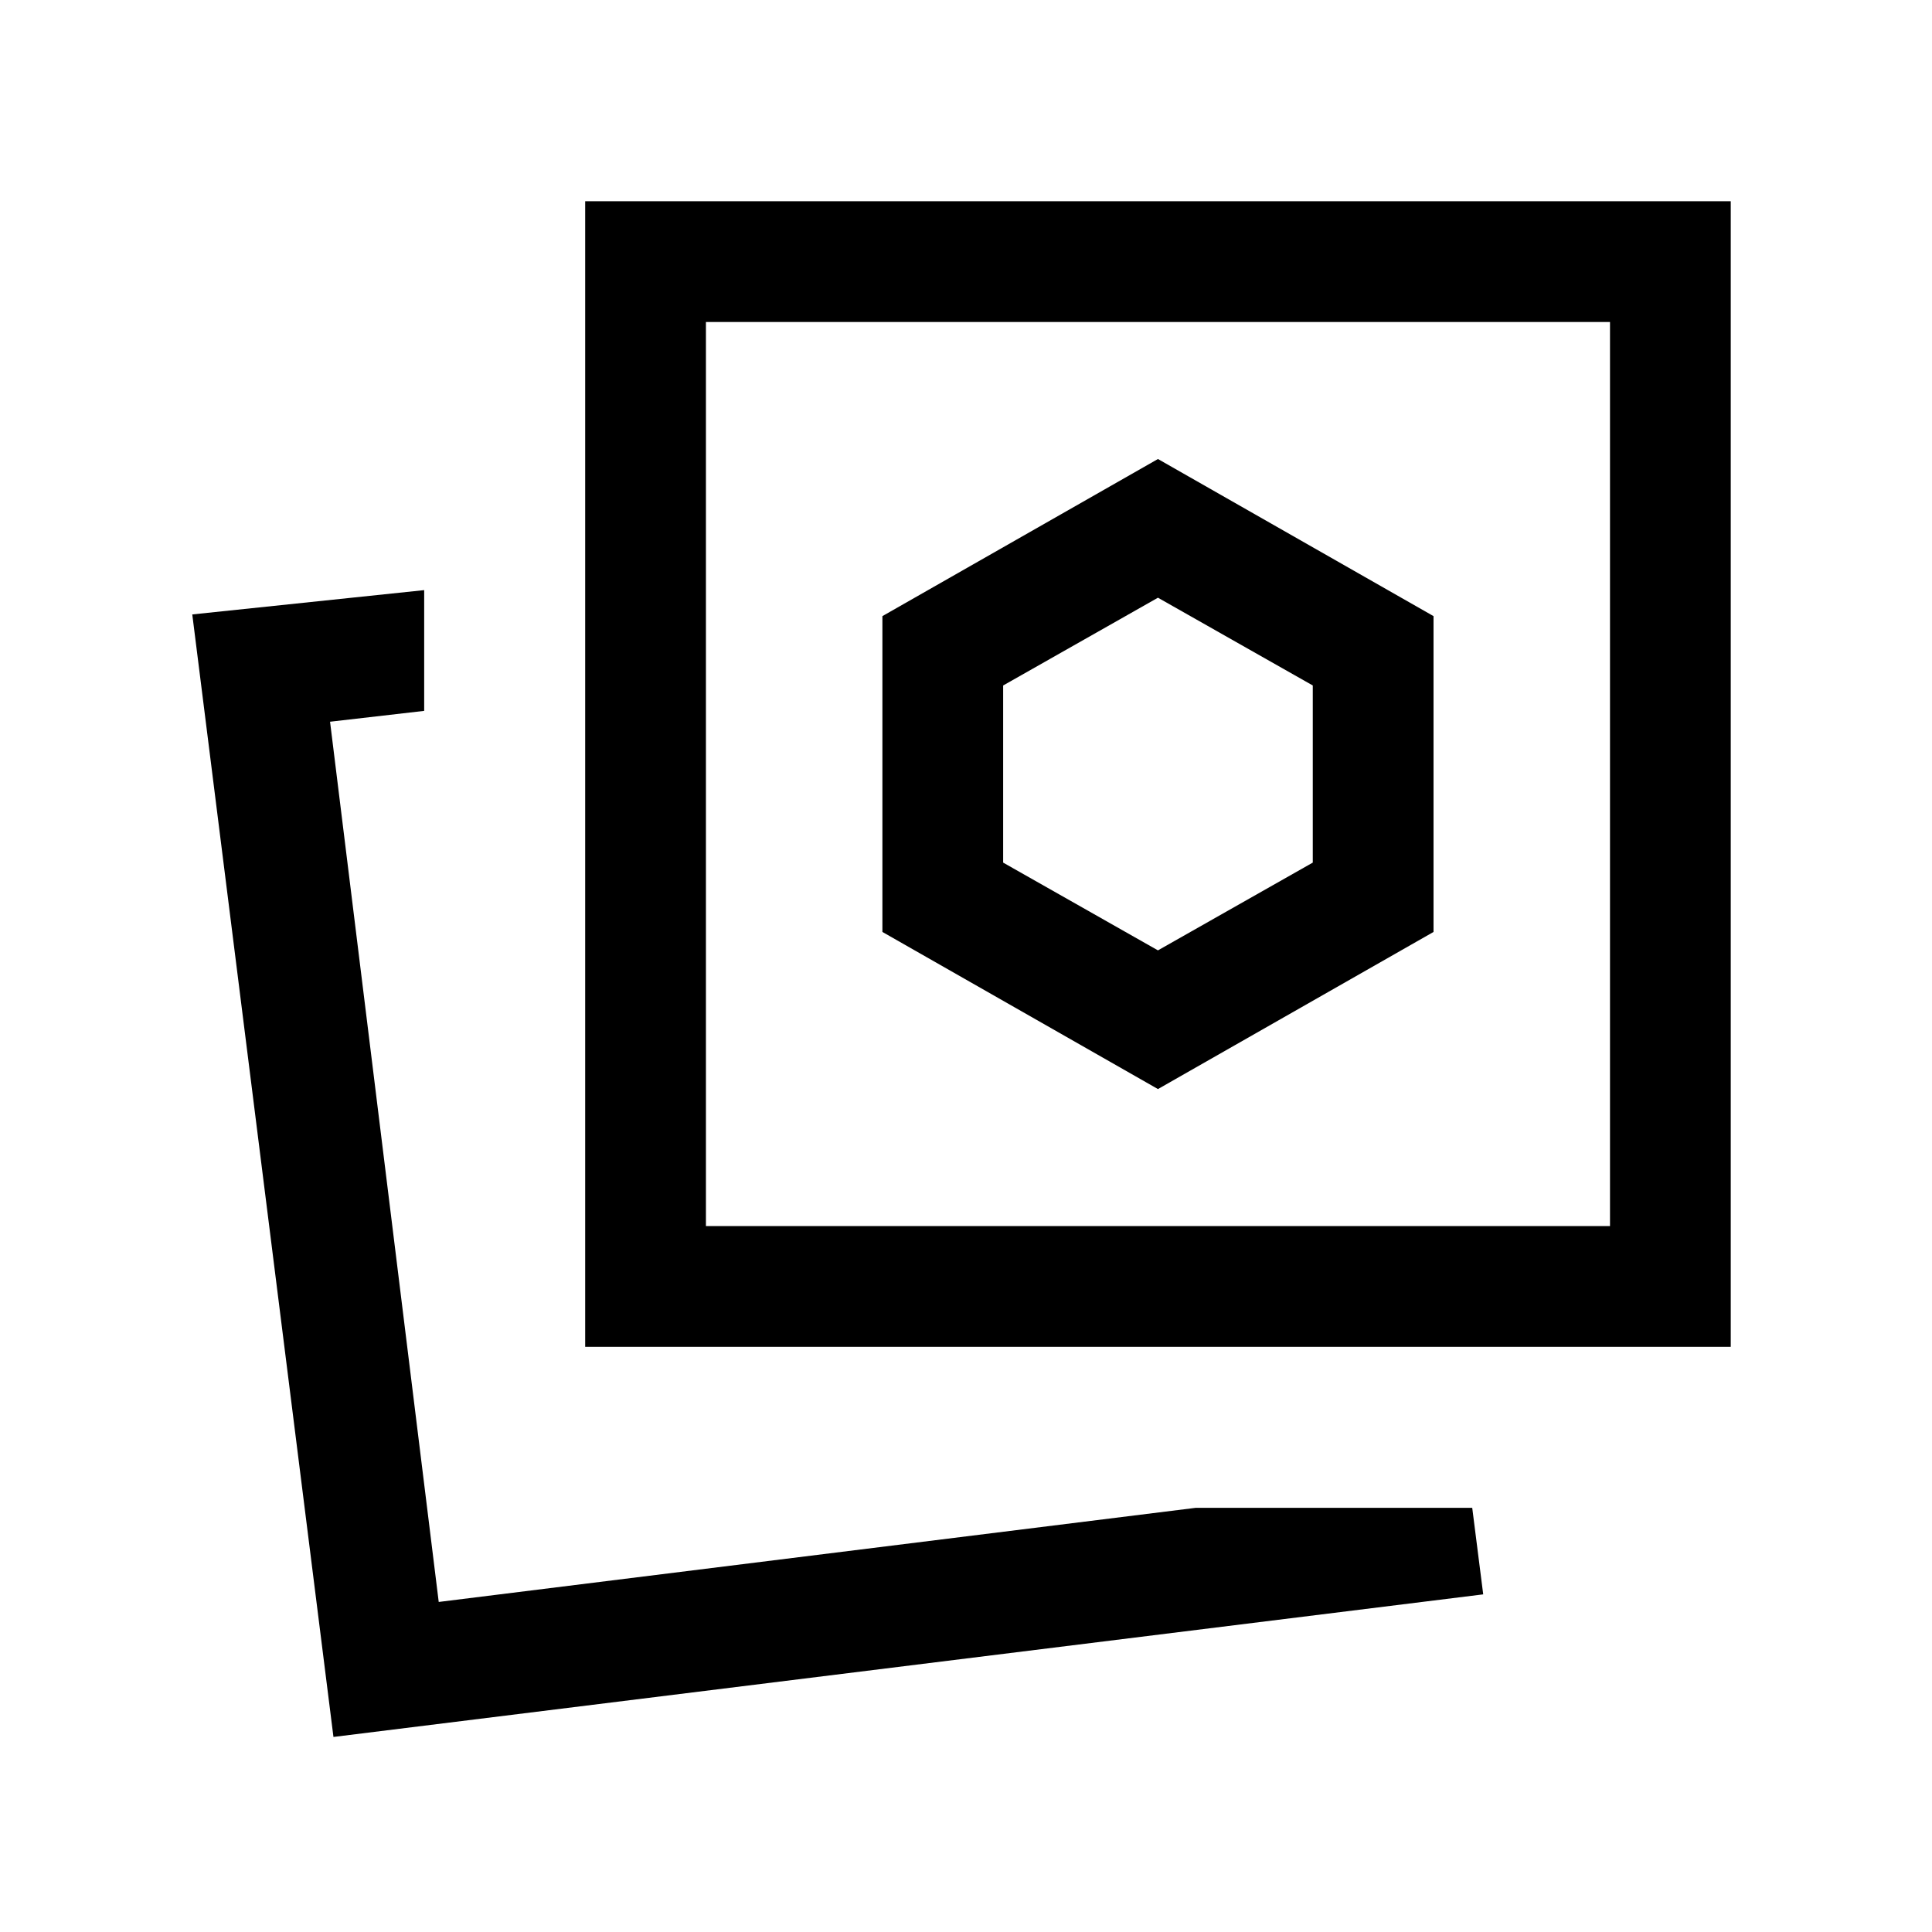 <svg xmlns="http://www.w3.org/2000/svg" height="24" viewBox="0 -960 960 960" width="24"><path d="m575.38-418.85 136.93-78.07v-156.93l-136.93-78.07-136.92 78.07v156.93l136.92 78.07Zm18.78 208.08h137.38l5.46 43-571.31 70.85-70.15-557.77 115.23-12.08v60L164-601.38 218-164l376.16-46.77Zm-303.39-80V-860H860v569.23H290.77Zm60-60H800V-800H350.77v449.23ZM218-164Zm357.38-411.38Zm0 87.61-76.92-43.61v-88.01L575.38-663l76.93 43.61v88.01l-76.93 43.61Z"/></svg>